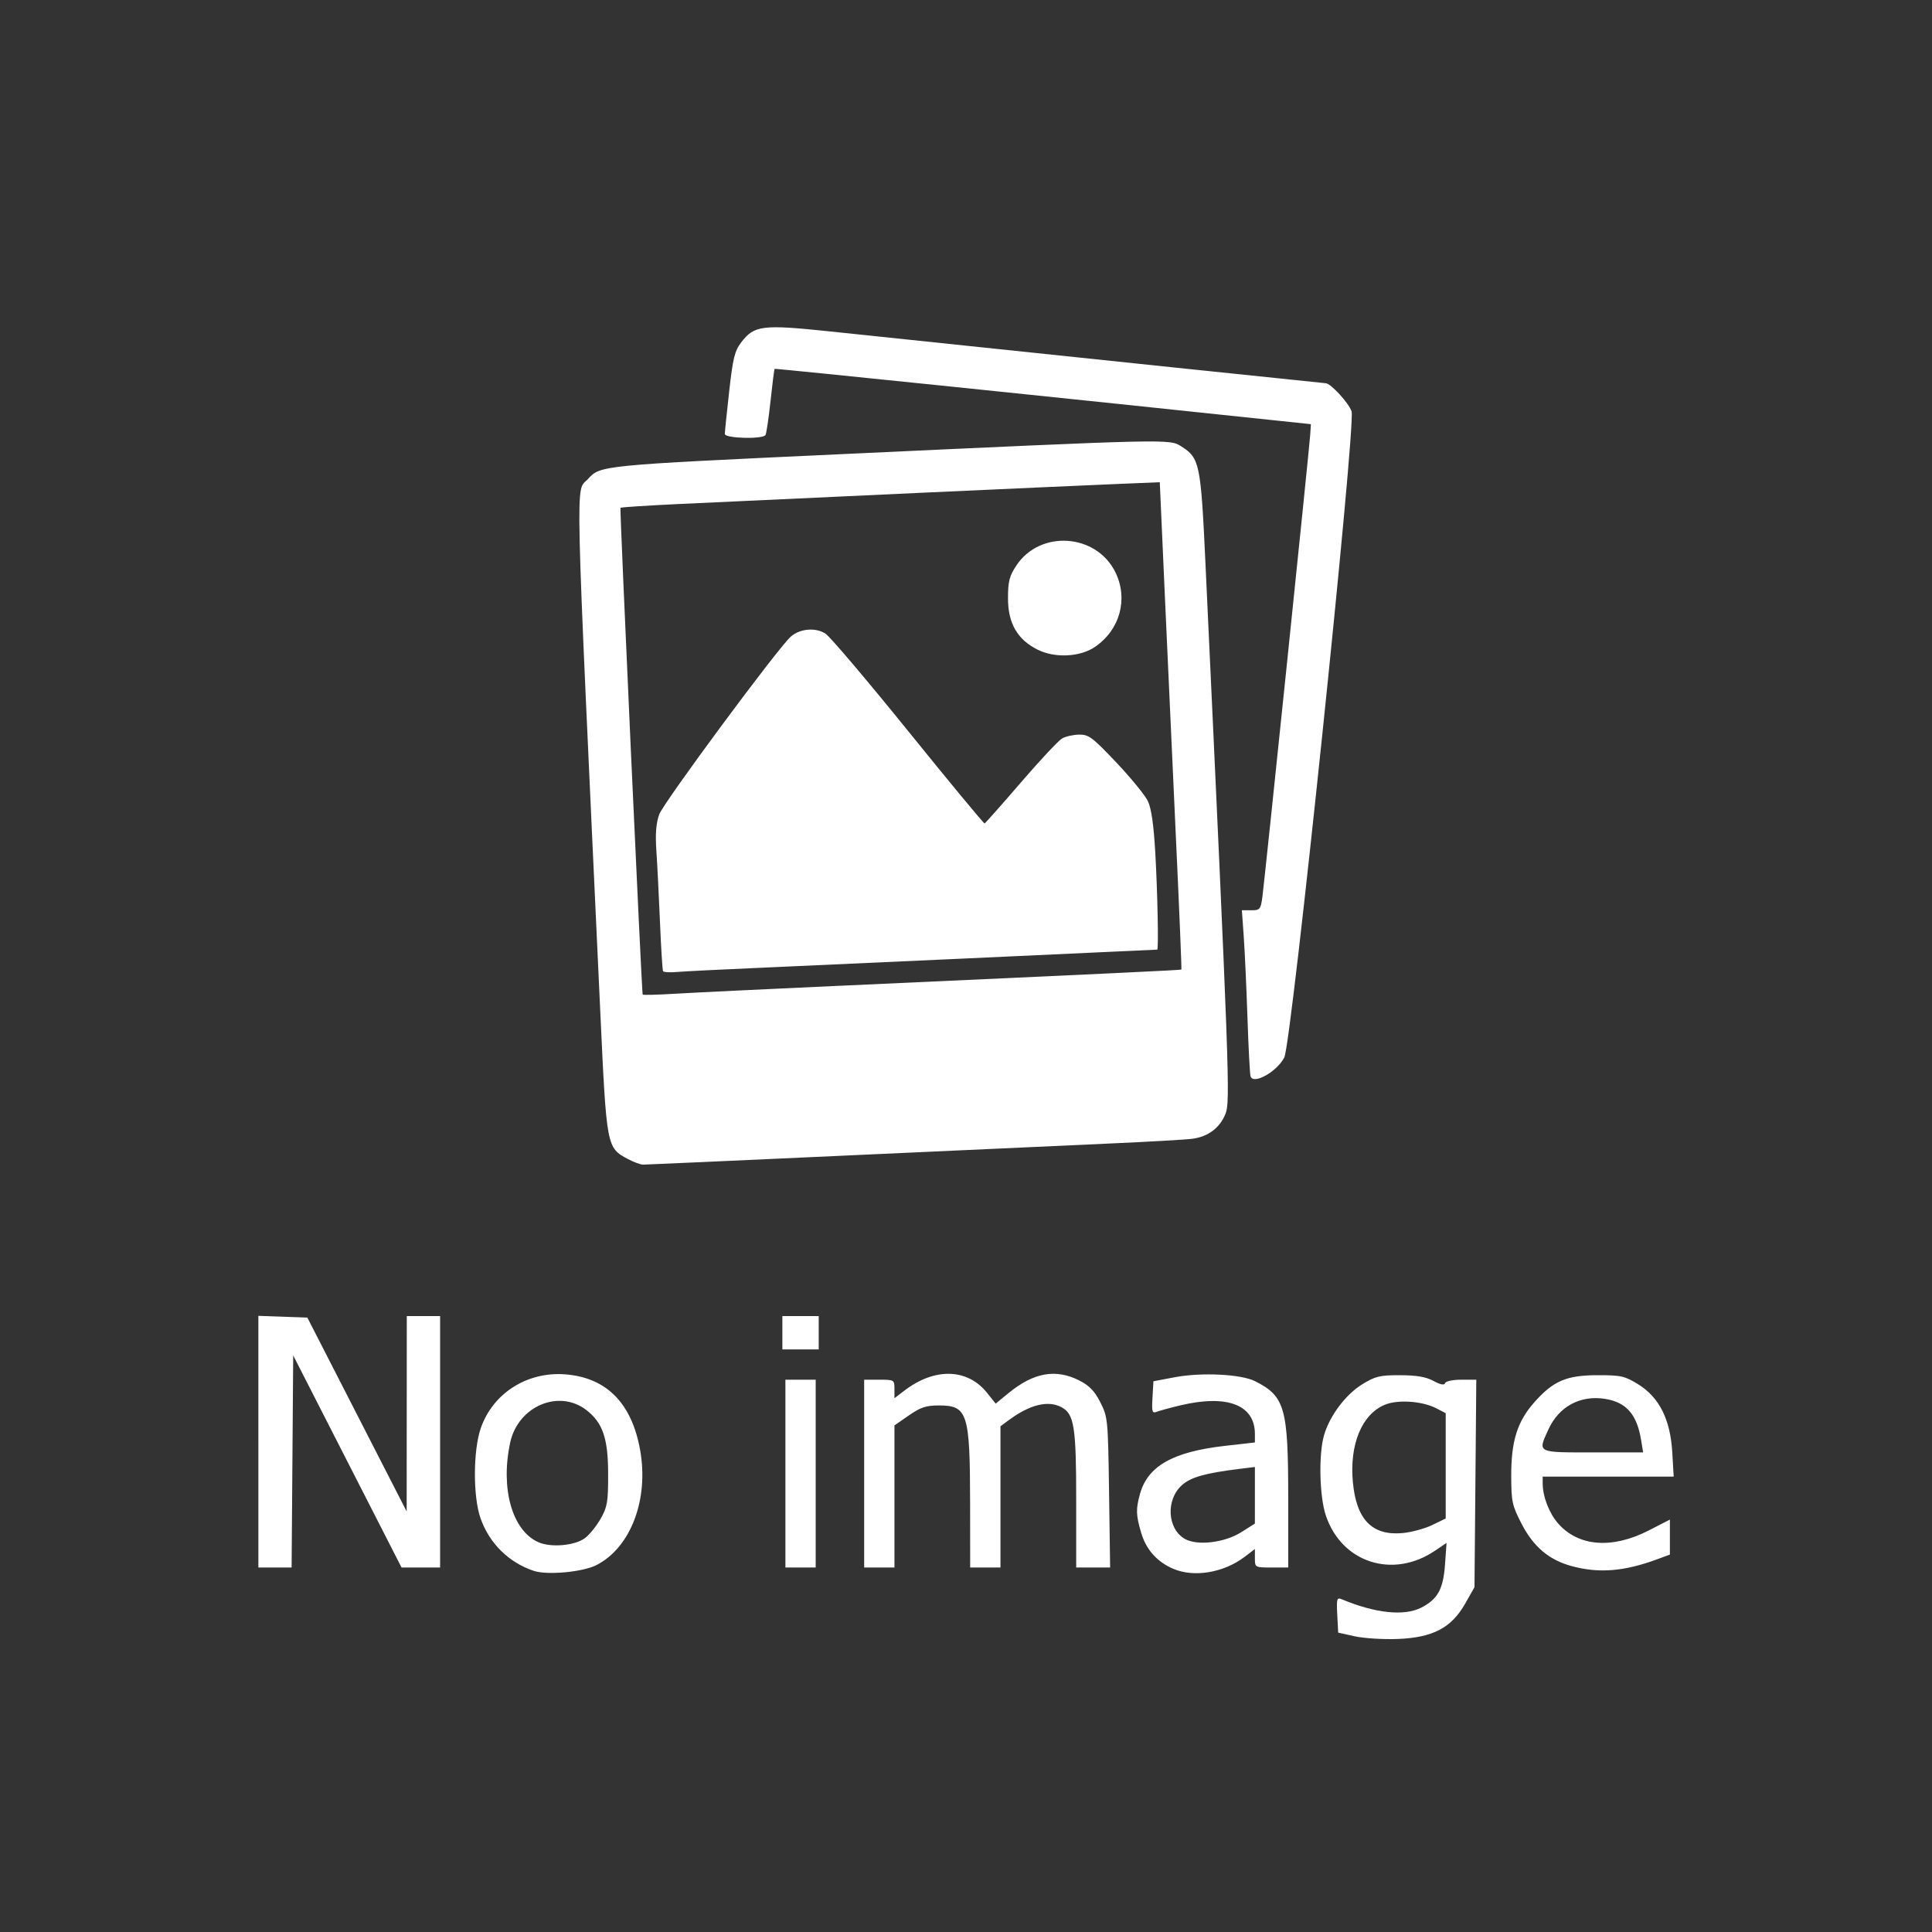 <svg width="100%" height="100%" xmlns="http://www.w3.org/2000/svg" viewBox="0 0 512 512" style="background-color:#dddddd">
	<rect x="0" y="0" width="512" height="512" fill="#333333" stroke="none"/>
	<g transform="translate(0 -540.36)">
		<path style="transform: scale(0.8) translate(12.5%, 40%);" fill="#ffffff" d="m384.81 1012.7-5.519-1.221-0.305-5.898c-0.277-5.352-0.137-5.828 1.505-5.142 11.123 4.64 20.671 5.642 26.322 2.76 5.433-2.77 7.281-6.124 7.864-14.27l0.514-7.18-3.77 2.559c-13.986 9.492-30.948 4.05-36.218-11.62-2.119-6.301-2.436-20.262-0.604-26.589 1.863-6.432 7.155-13.494 12.641-16.871 4.37-2.689 5.814-3.037 12.543-3.02 5.477 0.014 8.574 0.543 11.072 1.889 2.338 1.26 3.591 1.498 3.846 0.733 0.214-0.642 2.544-1.136 5.361-1.136h4.982l-0.3 34.366-0.3 34.367-3.087 5.442c-4.555 8.03-10.709 11.261-22.306 11.711-4.797 0.186-11.206-0.21-14.241-0.882zm25.631-36.863 4.471-2.164v-17.444-17.444l-3.123-1.615c-4.667-2.413-12.763-2.967-17.071-1.167-7.615 3.182-11.726 13.168-10.561 25.65 1.16 12.426 6.41 17.784 16.501 16.844 2.922-0.273 7.324-1.469 9.783-2.66zm-297.56 15.198c-8.329-2.731-14.862-9.201-17.746-17.575-2.465-7.155-2.408-22.323 0.111-29.651 3.999-11.638 15.406-18.896 28.094-17.878 13.562 1.089 21.871 9.47 24.683 24.898 2.994 16.43-3.036 32.431-14.422 38.268-4.507 2.31-16.238 3.408-20.719 1.939zm16.888-10.861c1.476-1.092 3.813-3.977 5.193-6.412 2.24-3.952 2.507-5.555 2.491-14.962-0.019-11.608-1.763-16.768-7.08-20.95-9.138-7.188-22.776-1.43-25.377 10.715-3.25 15.174 0.651 29.024 9.275 32.931 4.151 1.881 12.082 1.204 15.498-1.322zm194.84 10.139c-5.347-2.316-8.922-6.324-10.559-11.837-1.755-5.911-1.819-7.884-0.418-12.93 2.567-9.245 10.912-13.975 28.105-15.93l9.964-1.133v-2.821c0-9.617-9.13-13.142-24.583-9.491-3.311 0.782-6.836 1.737-7.833 2.121-1.631 0.628-1.782 0.157-1.505-4.69l0.308-5.389 7.024-1.329c8.879-1.681 22.023-1.036 26.653 1.307 9.909 5.015 10.974 8.781 10.974 38.818v22.896h-5.519c-5.483 0-5.519-0.019-5.519-3.061v-3.061l-3.33 2.54c-6.987 5.329-16.847 6.985-23.762 3.99zm22.569-12.101 4.519-2.855 0.002-9.376 0.002-9.376-5.268 0.652c-11.246 1.391-15.991 2.743-18.932 5.395-5.368 4.84-4.821 14.474 1.009 17.787 4.113 2.337 13.149 1.259 18.668-2.227zm109.58 11.267c-7.566-2.034-12.751-6.384-16.682-13.996-3.179-6.155-3.44-7.356-3.461-15.934-0.028-11.48 1.987-17.94 7.577-24.29 6.285-7.139 10.69-9.042 20.974-9.056 7.845-0.011 9.044 0.258 13.531 3.032 6.966 4.307 10.639 11.658 11.27 22.559l0.464 8.012h-21.702-21.702l0.01 2.258c0.011 4.353 2.138 9.869 5.113 13.257 6.736 7.671 17.903 8.527 30.037 2.302l6.987-3.585v5.792 5.792l-4.264 1.575c-10.851 4.008-19.21 4.686-28.147 2.284zm22.848-41.966c-1.386-8.343-4.9-12.336-11.848-13.463-8.225-1.335-15.376 2.52-18.846 10.161-3.541 7.794-3.984 7.567 14.758 7.567h16.644l-0.708-4.264zm-458.02 0.712v-41.682l8.115 0.291 8.115 0.291 16.449 32.109 16.449 32.109 0.02-32.36 0.02-32.36h5.519 5.519v41.641 41.641h-6.389-6.389l-17.943-35.127-17.943-35.127-0.264 35.127-0.264 35.127h-5.506-5.506v-41.682zm174.59 10.576v-31.105h5.017 5.017v31.105 31.106h-5.017-5.017v-31.106zm26.088 0v-31.105h5.017c4.924 0 5.017 0.057 5.017 3.061v3.061l3.315-2.528c10.05-7.665 20.888-7.362 27.373 0.766l2.844 3.564 4.266-3.495c8.319-6.816 15.645-8.124 23.421-4.179 3.362 1.706 5.07 3.478 6.986 7.247 2.475 4.869 2.544 5.586 2.888 29.851l0.352 24.862h-5.62-5.62v-22.609c0-24.021-0.674-28.247-4.866-30.491-4.424-2.368-10.478-0.885-17.46 4.277l-2.759 2.04v23.391 23.391h-5.017-5.017l-0.024-21.322c-0.034-29.837-0.836-32.36-10.297-32.36-4.286 0-6.094 0.598-9.998 3.309l-4.766 3.309v23.532 23.532h-5.017-5.017v-31.106zm-27.092-46.658v-5.519h6.02 6.02v5.519 5.519h-6.02-6.02v-5.519zm-51.189-57.558c-7.029-3.758-7.047-3.857-9.123-48.602-8.58-184.96-8.281-172.02-4.089-176.65 4.097-4.527 4.156-4.533 83.17-8.202 110.14-5.114 109.47-5.099 113.38-2.611 6.074 3.866 6.453 5.682 7.975 38.215 7.944 169.83 8.274 178.87 6.68 182.85-1.869 4.67-5.719 7.586-10.949 8.292-2.149 0.29-14.293 0.991-26.986 1.557-12.693 0.566-52.398 2.377-88.233 4.023s-65.869 2.993-66.742 2.993c-0.873 0-3.161-0.841-5.084-1.869zm69.25-57.342c91.272-4.154 113.89-5.228 114.11-5.418 0.122-0.108-0.652-18.912-1.72-41.785s-2.726-59.151-3.686-80.618l-1.745-39.03-15.6 0.647c-15.525 0.644-107.86 4.868-143.85 6.581-10.385 0.494-19.028 1.056-19.207 1.248-0.283 0.304 7.017 160.3 7.357 161.25 0.071 0.198 4.983 0.068 10.916-0.289 5.933-0.357 29.977-1.523 53.431-2.591zm-57.59-4.877c-0.2-0.347-0.656-7.63-1.012-16.184-0.356-8.554-0.893-19.165-1.193-23.58-0.39-5.744-0.122-9.208 0.943-12.177 1.391-3.879 39.152-54.908 43.553-58.856 3-2.691 8.255-3.15 11.53-1.007 1.514 0.991 13.884 15.574 27.488 32.406s24.948 30.536 25.208 30.454c0.26-0.083 5.662-6.178 12.003-13.546 6.342-7.368 12.498-13.944 13.68-14.614 1.182-0.67 3.73-1.239 5.661-1.263 3.149-0.04 4.419 0.914 12.288 9.229 4.827 5.1 9.533 10.861 10.458 12.802 1.147 2.407 1.927 7.835 2.453 17.075 0.758 13.31 1.131 32.097 0.638 32.121-10.684 0.525-114.73 5.285-131.19 6.003-12.969 0.565-25.506 1.194-27.86 1.398-2.354 0.204-4.444 0.087-4.644-0.261zm123.97-106.56c-6.638-3.372-9.701-8.73-9.701-16.968 0-5.596 0.444-7.34 2.76-10.84 7.905-11.946 26.593-10.634 32.858 2.306 4.261 8.802 1.461 18.979-6.774 24.622-4.982 3.414-13.395 3.801-19.143 0.881zm70.647 141.39c-0.229-0.728-0.688-9.451-1.021-19.385-0.333-9.934-0.885-22.012-1.228-26.841l-0.623-8.78h3.093c2.877 0 3.134-0.298 3.683-4.264 0.73-5.275 15.544-148.42 15.86-153.26l0.229-3.5-7.024-0.744c-70.622-7.484-170.47-17.775-170.64-17.587-0.122 0.135-0.725 4.923-1.341 10.639-0.615 5.716-1.367 10.796-1.672 11.288-0.898 1.453-13.481 1.118-13.469-0.359 0.005-0.69 0.657-7.047 1.447-14.127 1.224-10.966 1.815-13.369 3.993-16.224 4.301-5.639 6.973-5.967 29.436-3.608 87.524 9.191 163.73 17.152 164.18 17.152 1.626 0 7.664 6.578 8.565 9.332 1.469 4.488-19.868 209.35-22.292 214.03-2.458 4.745-10.269 9.107-11.172 6.239z"/>
	</g>
</svg>
